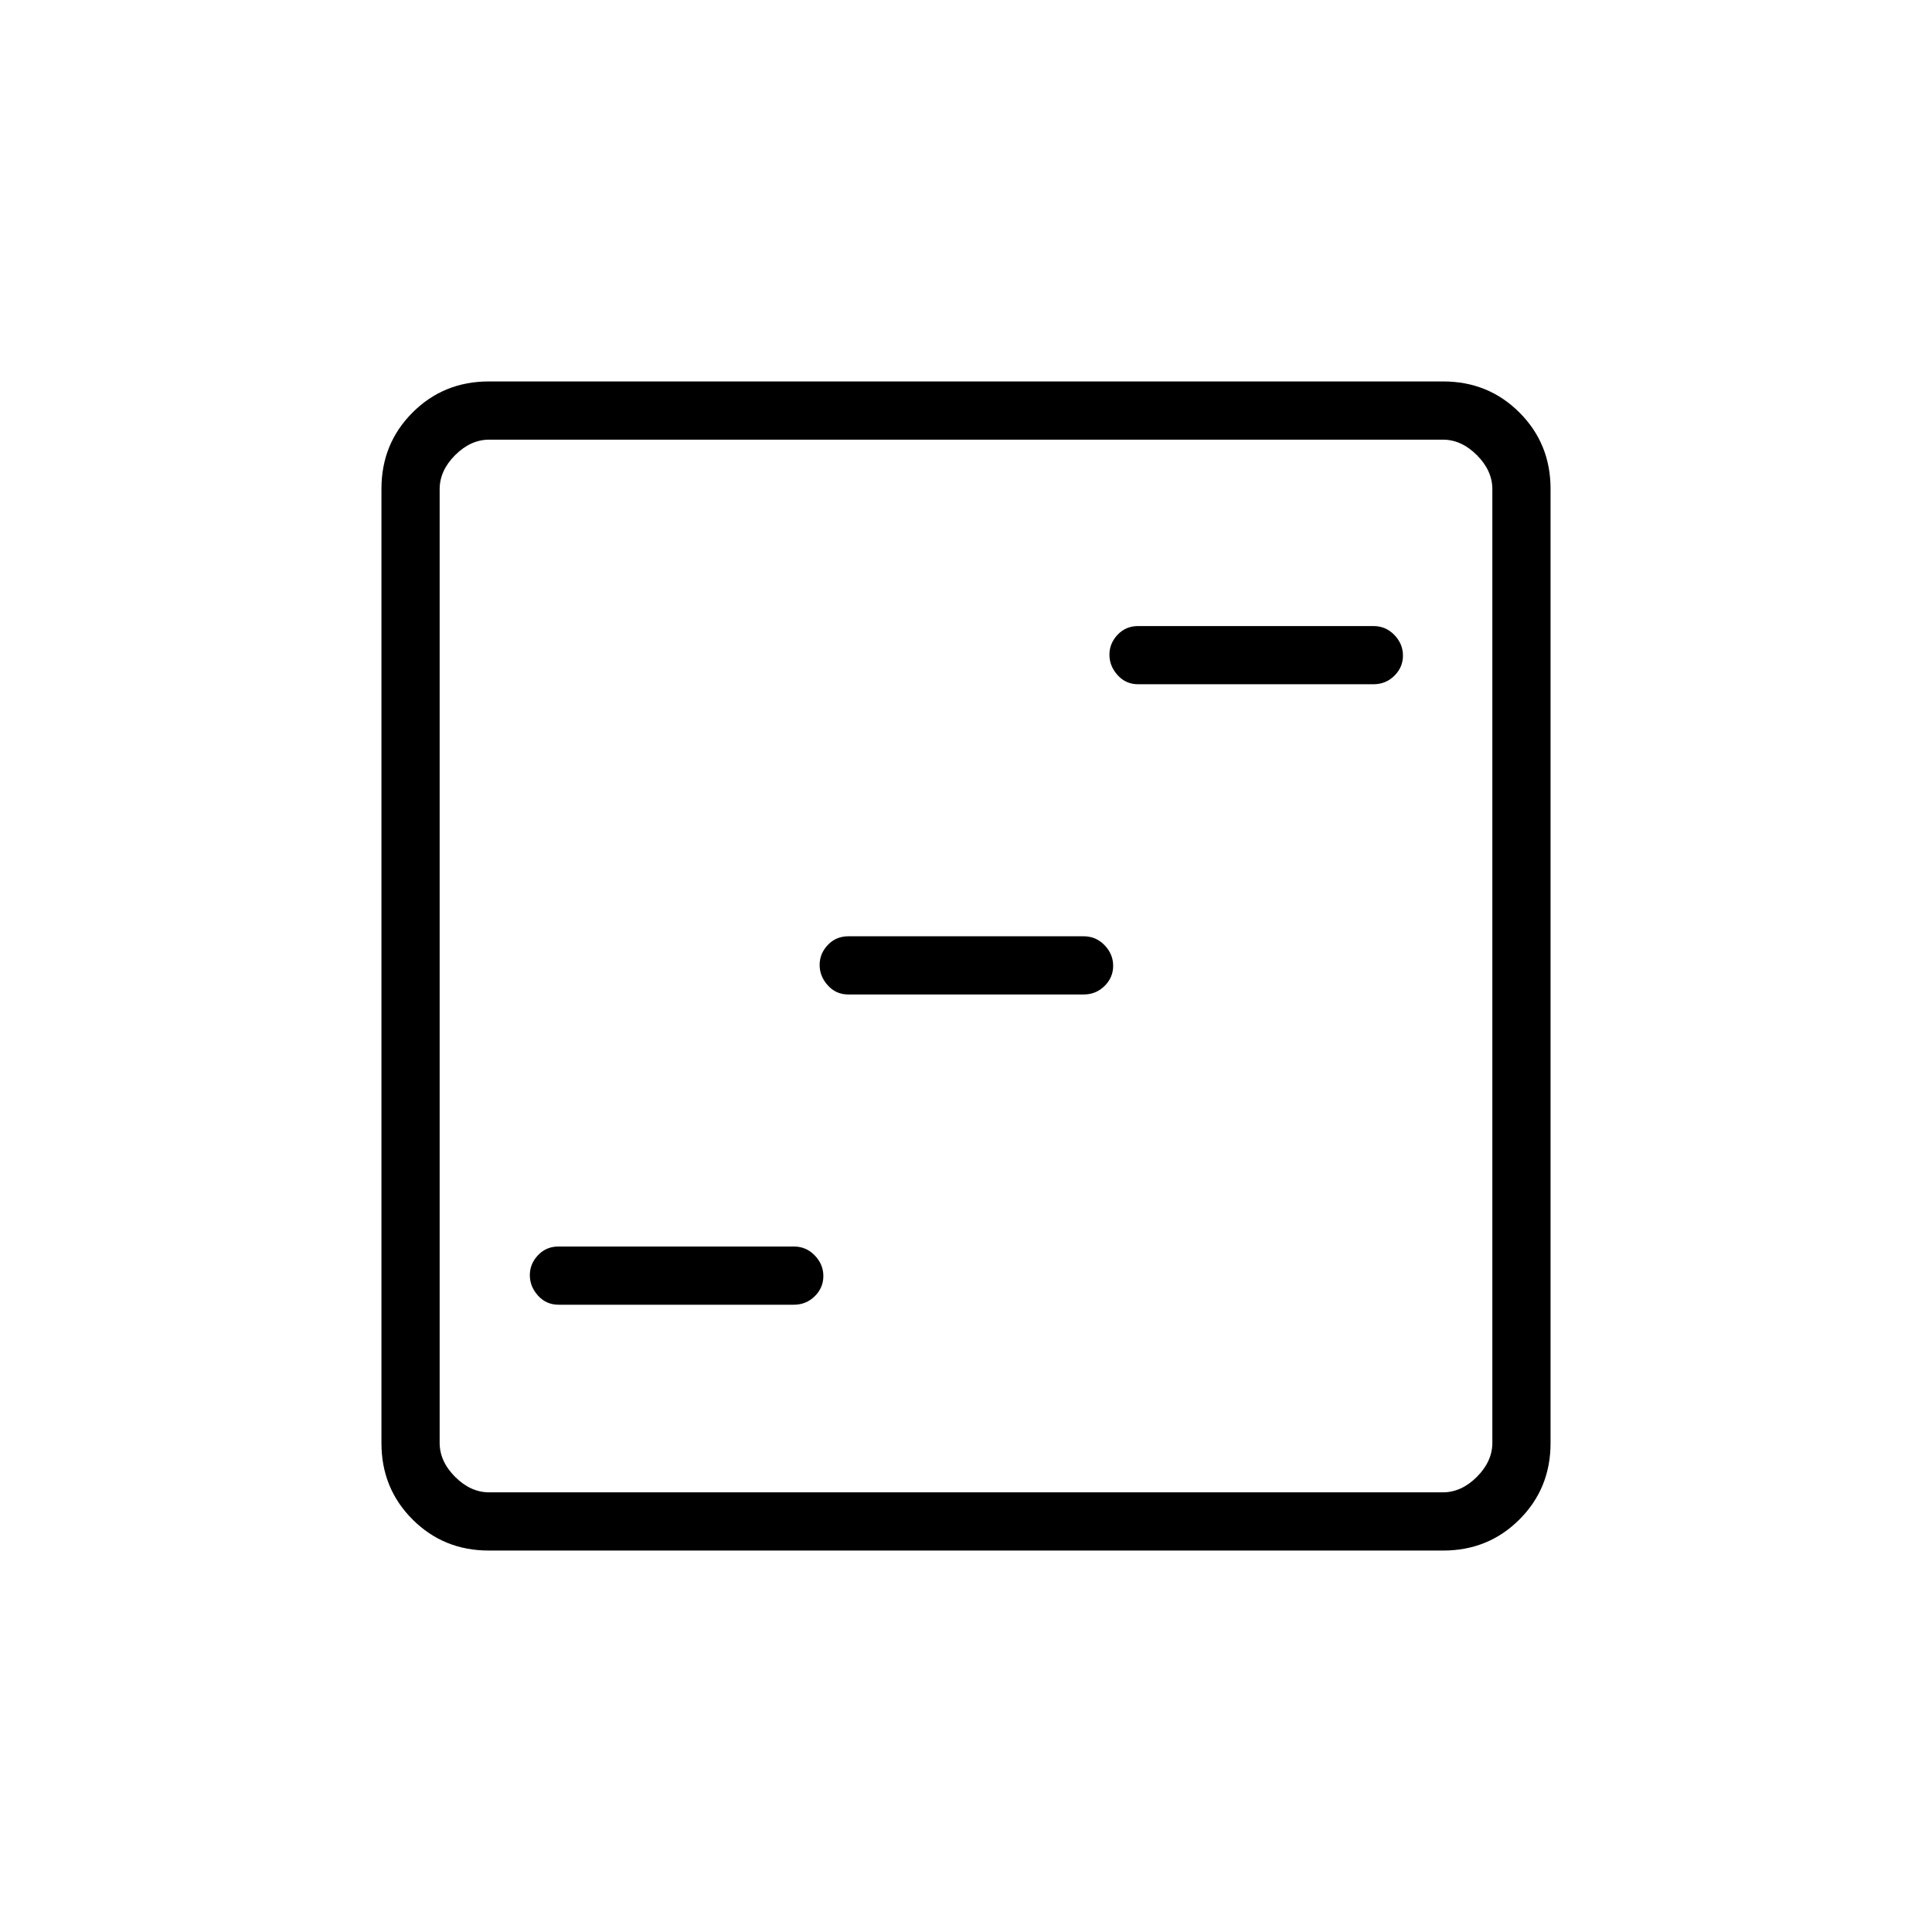 <svg xmlns="http://www.w3.org/2000/svg" height="20" viewBox="0 -960 960 960" width="20"><path d="M277.54-311.69h116.92q6.11 0 10.38-4.21 4.28-4.22 4.28-10.04 0-5.83-4.28-10.25-4.27-4.43-10.38-4.43H277.54q-6.11 0-10.19 4.3-4.08 4.3-4.08 9.96 0 5.65 4.08 10.16t10.19 4.51Zm144-154.16h116.92q6.11 0 10.38-4.21 4.28-4.21 4.28-10.04 0-5.82-4.28-10.25-4.27-4.42-10.38-4.42H421.54q-6.11 0-10.19 4.3-4.08 4.29-4.08 9.95 0 5.66 4.08 10.17 4.08 4.5 10.19 4.5Zm144-154.15h116.92q6.11 0 10.38-4.21 4.28-4.22 4.28-10.04 0-5.83-4.28-10.25-4.27-4.42-10.38-4.42H565.54q-6.11 0-10.19 4.29-4.08 4.3-4.08 9.96 0 5.66 4.08 10.16 4.08 4.51 10.19 4.51ZM242.89-189.54q-22.45 0-37.9-15.45t-15.45-37.9v-474.22q0-22.45 15.45-37.9t37.9-15.45h474.22q22.45 0 37.9 15.45t15.45 37.9v474.22q0 22.45-15.45 37.9t-37.9 15.45H242.89Zm.19-28.92h473.84q9.23 0 16.93-7.69 7.69-7.7 7.69-16.93v-473.84q0-9.23-7.69-16.93-7.7-7.69-16.93-7.69H243.08q-9.23 0-16.93 7.69-7.69 7.7-7.69 16.93v473.84q0 9.23 7.69 16.93 7.7 7.69 16.93 7.69Zm-24.62-523.08V-218.46-741.54Z"/></svg>